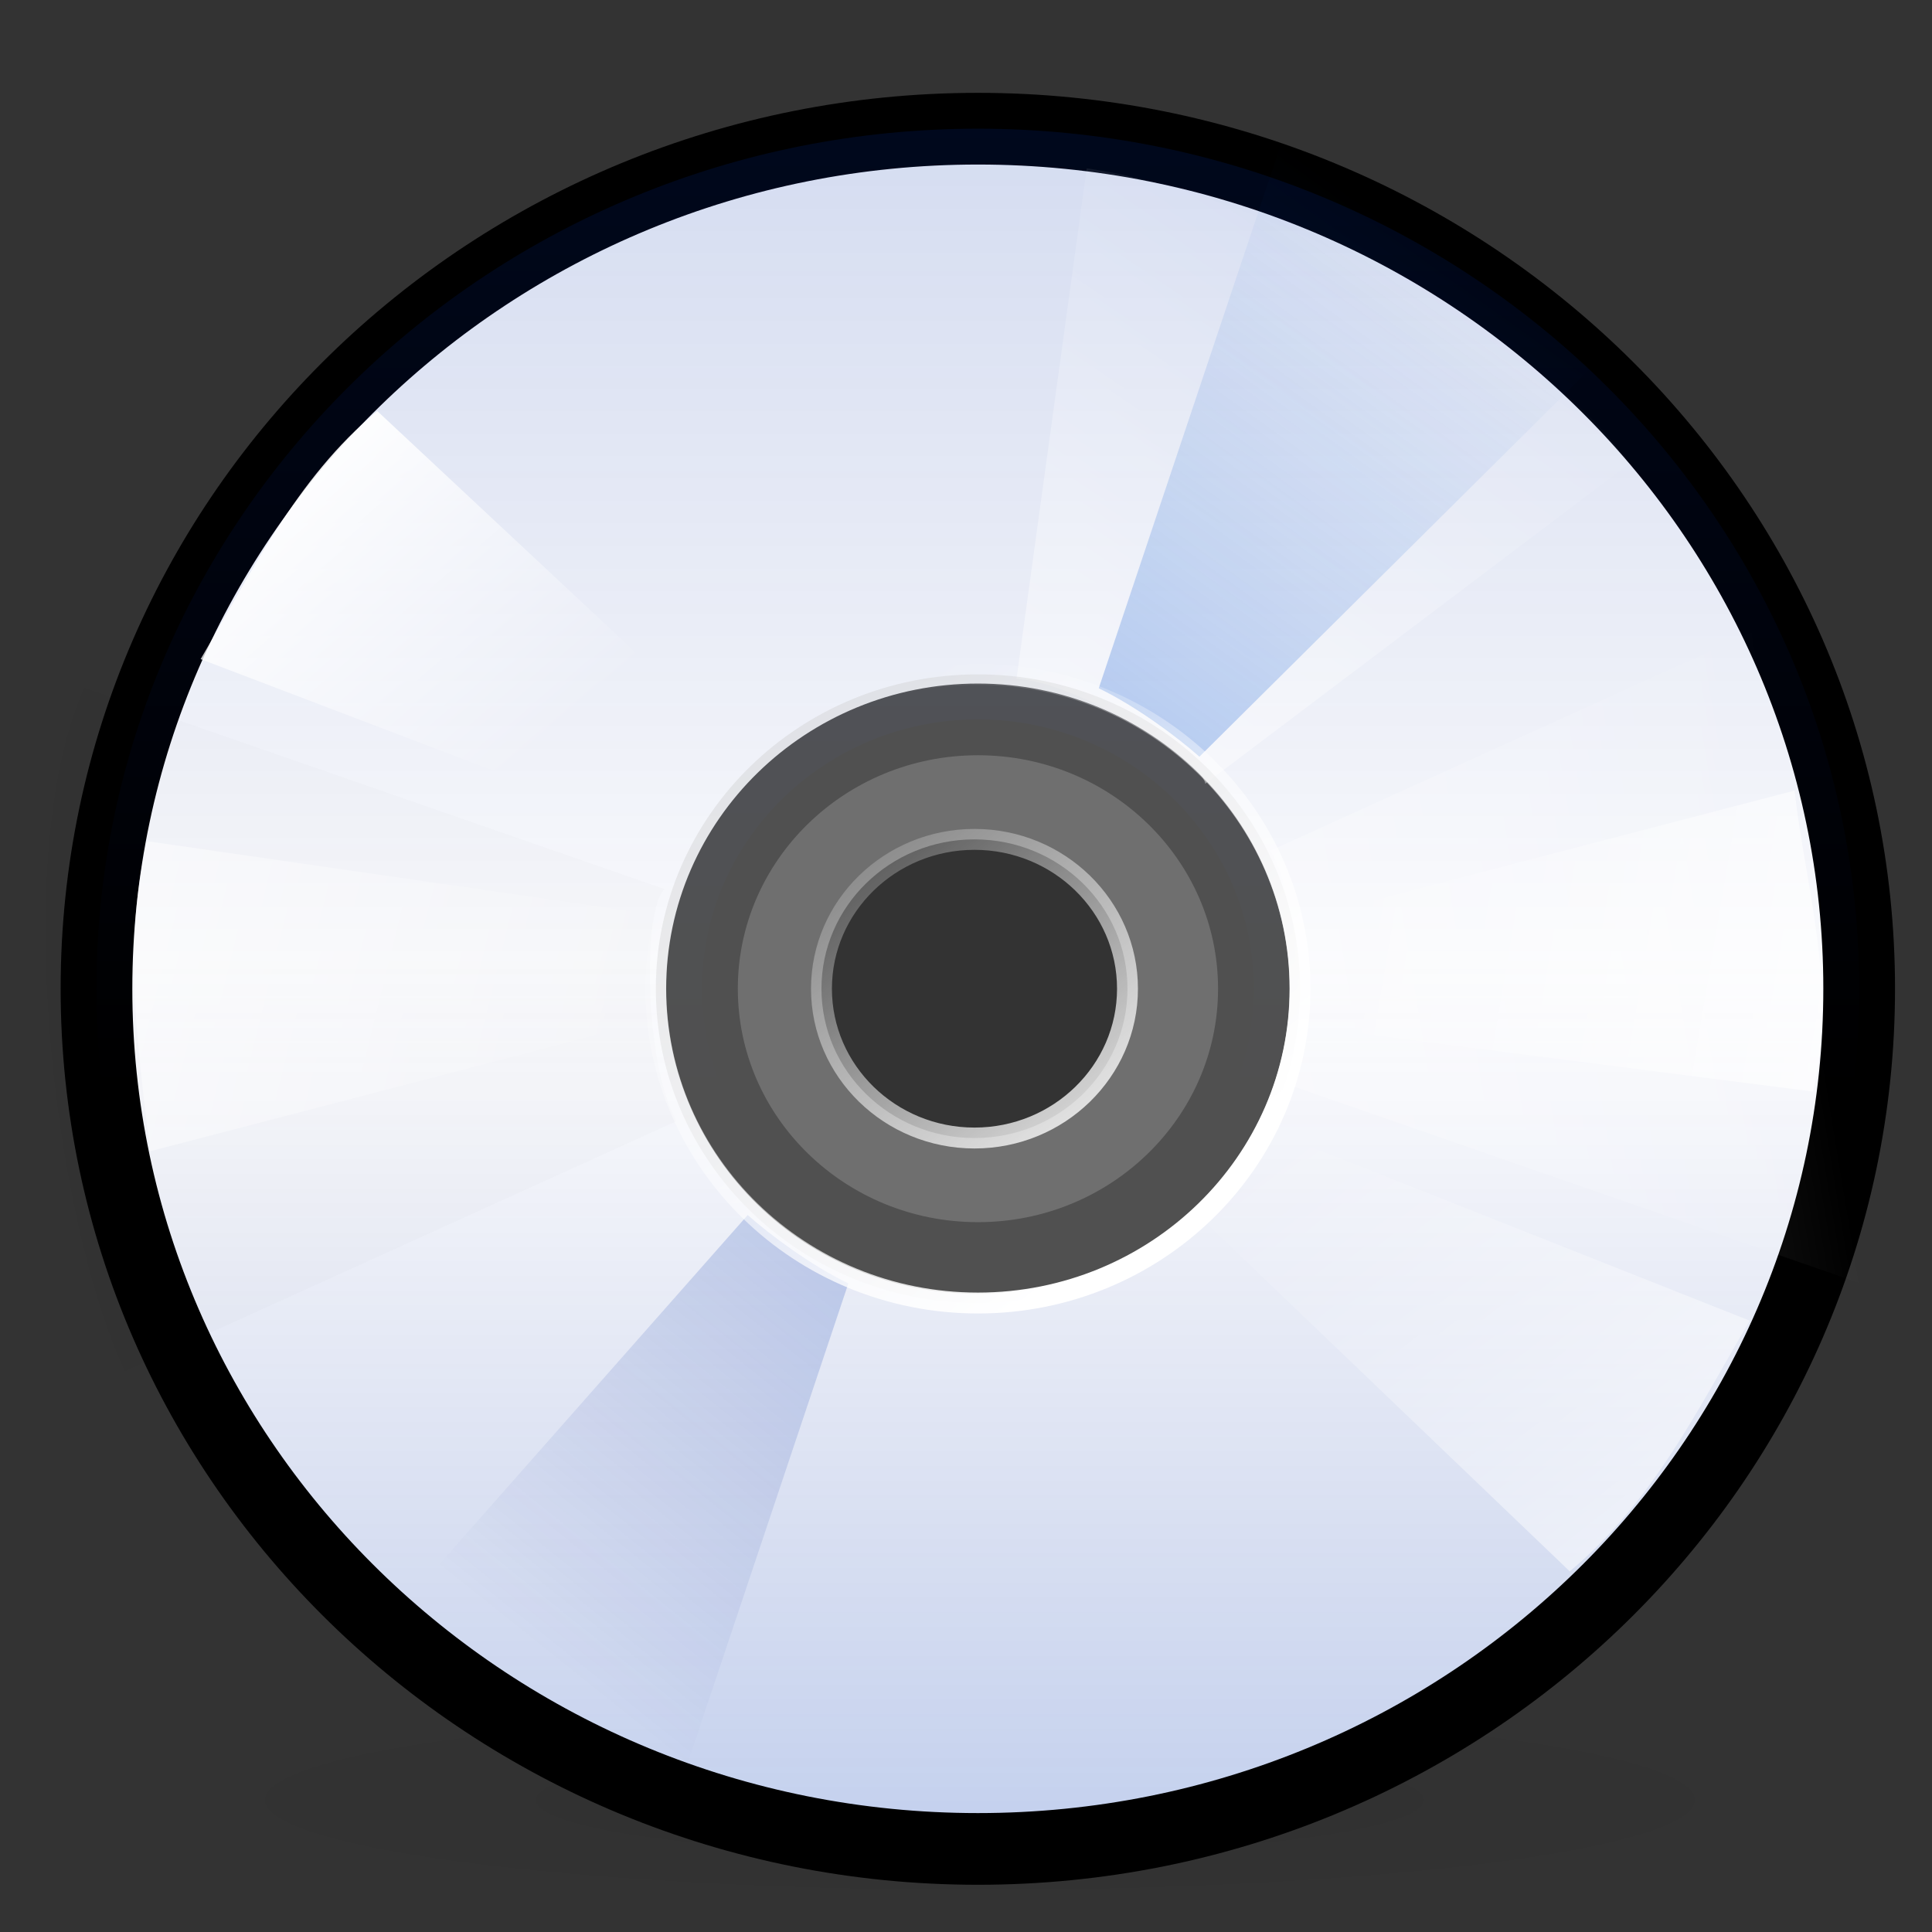 <?xml version="1.0" encoding="UTF-8" standalone="no"?>
<!-- Created with Inkscape (http://www.inkscape.org/) -->
<svg
   xmlns:svg="http://www.w3.org/2000/svg"
   xmlns="http://www.w3.org/2000/svg"
   xmlns:xlink="http://www.w3.org/1999/xlink"
   id="Etiquette"
   height="128"
   width="128"
   y="0"
   x="0"
   version="1.0">
  <rect width="100%" height="100%" fill="#333333" stroke="none"/>
  <defs
     id="Gradients">
    <linearGradient
       id="linearGradient9590">
      <stop
         id="stop9591"
         offset="0"
         style="stop-color:#ffffff;stop-opacity:0;" />
      <stop
         id="stop9592"
         offset="1"
         style="stop-color:#ffffff;stop-opacity:1;" />
    </linearGradient>
    <linearGradient
       id="linearGradient583">
      <stop
         id="stop584"
         offset="0"
         style="stop-color:#000000;stop-opacity:1;" />
      <stop
         id="stop585"
         offset="1"
         style="stop-color:#000000;stop-opacity:0;" />
    </linearGradient>
    <linearGradient
       id="linearGradient2023">
      <stop
         id="stop2024"
         offset="0"
         style="stop-color:#006aff;stop-opacity:0.686;" />
      <stop
         id="stop2025"
         offset="1"
         style="stop-color:#001d8f;stop-opacity:0;" />
    </linearGradient>
    <linearGradient
       id="linearGradient1753">
      <stop
         id="stop1754"
         offset="0"
         style="stop-color:#0043e3;stop-opacity:1;" />
      <stop
         id="stop1755"
         offset="1"
         style="stop-color:#0054cb;stop-opacity:0;" />
    </linearGradient>
    <linearGradient
       id="linearGradient1601">
      <stop
         id="stop1602"
         offset="0"
         style="stop-color:#ffffff;stop-opacity:1;" />
      <stop
         id="stop1603"
         offset="1"
         style="stop-color:#ffffff;stop-opacity:0;" />
    </linearGradient>
    <linearGradient
       gradientTransform="matrix(-0.439,-0.488,-0.444,0.493,668.133,236.885)"
       gradientUnits="userSpaceOnUse"
       xlink:href="#linearGradient1811"
       id="linearGradient5832"
       y2="92.949"
       x2="83.588"
       y1="173.712"
       x1="2.825" />
    <linearGradient
       id="linearGradient1811">
      <stop
         id="stop1812"
         offset="0"
         style="stop-color:#ffffff;stop-opacity:1;" />
      <stop
         id="stop1813"
         offset="1"
         style="stop-color:#ffffff;stop-opacity:0;" />
    </linearGradient>
    <linearGradient
       gradientTransform="matrix(-0.594,-0.661,-0.328,0.364,668.133,236.885)"
       gradientUnits="userSpaceOnUse"
       xlink:href="#linearGradient1811"
       id="linearGradient5831"
       y2="72.632"
       x2="35.052"
       y1="8.786"
       x1="98.899" />
    <linearGradient
       id="linearGradient2386">
      <stop
         id="stop2387"
         offset="0"
         style="stop-color:#ffffff;stop-opacity:1;" />
      <stop
         id="stop2414"
         offset="0.5"
         style="stop-color:#46a046;stop-opacity:1;" />
      <stop
         id="stop2388"
         offset="1"
         style="stop-color:#267726;stop-opacity:1;" />
    </linearGradient>
    <linearGradient
       gradientTransform="matrix(-0.439,-0.488,-0.444,0.493,672.058,236.403)"
       gradientUnits="userSpaceOnUse"
       xlink:href="#linearGradient2386"
       id="linearGradient5830"
       y2="60.913"
       x2="93.902"
       y1="81.311"
       x1="17.775" />
    <linearGradient
       id="MaterialSoftShadow">
      <stop
         id="stop2619"
         offset="0"
         style="stop-color:#000000;stop-opacity:0.215;" />
      <stop
         id="stop2621"
         offset="0.5"
         style="stop-color:#000000;stop-opacity:0.098;" />
      <stop
         id="stop2620"
         offset="1"
         style="stop-color:#000000;stop-opacity:0;" />
    </linearGradient>
    <linearGradient
       gradientTransform="scale(0.97,1.031)"
       gradientUnits="userSpaceOnUse"
       xlink:href="#linearGradient583"
       id="linearGradient586"
       y2="220.087"
       x2="585.337"
       y1="221.225"
       x1="649.975" />
    <radialGradient
       gradientUnits="userSpaceOnUse"
       xlink:href="#MaterialSoftShadow"
       id="radialGradient95"
       fy="598.367"
       fx="-289.091"
       r="125.205"
       cy="598.367"
       cx="-289.091" />
    <linearGradient
       gradientTransform="matrix(0.911,0,0,0.889,-3.848,-6.943)"
       gradientUnits="userSpaceOnUse"
       xlink:href="#linearGradient2023"
       id="linearGradient96"
       y2="77.294"
       x2="127.761"
       y1="267.642"
       x1="127.761" />
    <linearGradient
       gradientTransform="matrix(0.911,0,0,0.889,-4.671,-2.469)"
       gradientUnits="userSpaceOnUse"
       xlink:href="#linearGradient2023"
       id="linearGradient97"
       y2="87.374"
       x2="98.615"
       y1="-205.989"
       x1="98.615" />
    <linearGradient
       gradientTransform="matrix(-0.431,2.937544e-2,-3.675125e-2,-0.513,22.902,291.881)"
       gradientUnits="userSpaceOnUse"
       xlink:href="#linearGradient2023"
       id="linearGradient98"
       y2="347.807"
       x2="-72.849"
       y1="537.684"
       x1="-219.767" />
    <linearGradient
       gradientTransform="matrix(0.429,-2.924403e-2,3.073985e-2,0.429,148.079,-150.312)"
       gradientUnits="userSpaceOnUse"
       xlink:href="#linearGradient1601"
       id="linearGradient99"
       y2="383.048"
       x2="-145.861"
       y1="535.94"
       x1="-265.254" />
    <linearGradient
       gradientTransform="matrix(0.442,-3.015165e-2,3.580514e-2,0.5,155.74,-169.511)"
       gradientUnits="userSpaceOnUse"
       xlink:href="#linearGradient1753"
       id="linearGradient100"
       y2="372.947"
       x2="-144.874"
       y1="621.12"
       x1="-326.937" />
    <linearGradient
       gradientTransform="matrix(0.281,0.369,-0.388,0.281,285.543,-24.728)"
       gradientUnits="userSpaceOnUse"
       xlink:href="#linearGradient1601"
       id="linearGradient101"
       y2="396.04"
       x2="-32.234"
       y1="566.042"
       x1="-118.477" />
    <linearGradient
       gradientTransform="matrix(0.223,0.293,-0.375,0.272,260.832,-14.831)"
       gradientUnits="userSpaceOnUse"
       xlink:href="#linearGradient1601"
       id="linearGradient102"
       y2="391.662"
       x2="-116.468"
       y1="294.645"
       x1="-36.099" />
    <linearGradient
       gradientTransform="matrix(-0.226,-0.298,0.382,-0.276,-159.621,107.679)"
       gradientUnits="userSpaceOnUse"
       xlink:href="#linearGradient1601"
       id="linearGradient103"
       y2="411.965"
       x2="-214.042"
       y1="287.639"
       x1="-95.537" />
    <linearGradient
       gradientTransform="matrix(1.763197e-3,0.371,-0.476,2.152011e-3,272.916,114.479)"
       gradientUnits="userSpaceOnUse"
       xlink:href="#linearGradient1601"
       id="linearGradient104"
       y2="391.214"
       x2="-117.352"
       y1="276.703"
       x1="-2.841" />
    <linearGradient
       gradientTransform="matrix(-1.728076e-3,-0.364,0.463,-2.091762e-3,-138.762,-27.741)"
       gradientUnits="userSpaceOnUse"
       xlink:href="#linearGradient9590"
       id="linearGradient105"
       y2="346.77"
       x2="-150.66"
       y1="392.992"
       x1="-192.844" />
    <linearGradient
       gradientTransform="matrix(0.878,0,0,0.858,-3.778,-6.826)"
       gradientUnits="userSpaceOnUse"
       xlink:href="#linearGradient1601"
       id="linearGradient106"
       y2="62.445"
       x2="68.67"
       y1="96.112"
       x1="95.641" />
    <linearGradient
       gradientTransform="matrix(0.911,0,0,0.889,-4.671,-4.969)"
       gradientUnits="userSpaceOnUse"
       xlink:href="#linearGradient2023"
       id="linearGradient1760"
       y2="87.374"
       x2="98.615"
       y1="-205.989"
       x1="98.615" />
  </defs>
  <path
     id="path1857"
     style="opacity:0.314;fill:url(#radialGradient95);fill-opacity:1;fill-rule:evenodd;stroke:none;stroke-width:1pt;stroke-linecap:butt;stroke-linejoin:miter;stroke-opacity:1"
     transform="matrix(-0.45,0,0,5.655982e-2,-65.17,85.409)"
     d="M -163.886 598.367 A 125.205 125.205 0 1 1  -414.296,598.367 A 125.205 125.205 0 1 1  -163.886 598.367 z" />
  <path
     id="path965"
     style="fill:#ffffff;fill-opacity:1;fill-rule:evenodd;stroke:none;stroke-width:3.023;stroke-linecap:butt;stroke-linejoin:miter;stroke-miterlimit:4;stroke-opacity:0.588"
     transform="translate(-0.823,1.975)"
     d="M 65.614,5.574 C 32.831,5.574 6.213,31.536 6.213,63.529 C 6.213,95.523 32.831,121.499 65.614,121.499 C 98.397,121.499 125,95.523 125,63.529 C 125,31.536 98.397,5.574 65.614,5.574 z M 65.614,45.381 C 75.879,45.381 84.21,53.512 84.21,63.529 C 84.21,73.547 75.879,81.678 65.614,81.678 C 55.349,81.678 47.017,73.547 47.017,63.529 C 47.017,53.512 55.349,45.381 65.614,45.381 z " />
  <path
     id="path2021"
     style="fill:url(#linearGradient96);fill-opacity:1;fill-rule:evenodd;stroke:#000000;stroke-width:4.75;stroke-linecap:butt;stroke-linejoin:miter;stroke-miterlimit:4;stroke-opacity:1"
     transform="translate(-0.823,1.975)"
     d="M 65.614,6.551 C 33.383,6.551 7.215,32.076 7.215,63.53 C 7.215,94.983 33.383,120.521 65.614,120.521 C 97.844,120.521 123.998,94.983 123.998,63.53 C 123.998,32.076 97.844,6.551 65.614,6.551 z M 65.614,45.687 C 75.705,45.687 83.897,53.681 83.897,63.53 C 83.897,73.378 75.705,81.372 65.614,81.372 C 55.522,81.372 47.331,73.378 47.331,63.53 C 47.331,53.681 55.522,45.687 65.614,45.687 z " />
  <path
     id="path2005"
     style="fill:url(#linearGradient1760);fill-opacity:1;fill-rule:evenodd;stroke:none;stroke-width:0.615;stroke-linecap:butt;stroke-linejoin:miter;stroke-miterlimit:4;stroke-opacity:0.585"
     d="M 64.79,8.526 C 32.56,8.526 6.391,34.05 6.391,65.504 C 6.391,96.958 32.56,122.496 64.79,122.496 C 97.021,122.496 123.175,96.958 123.175,65.504 C 123.175,34.05 97.021,8.526 64.79,8.526 z M 64.79,47.662 C 74.882,47.662 83.073,55.656 83.073,65.504 C 83.073,75.353 74.882,83.347 64.79,83.347 C 54.698,83.347 46.507,75.353 46.507,65.504 C 46.507,55.656 54.698,47.662 64.79,47.662 z " />
  <path
     id="path7873"
     style="fill:url(#linearGradient98);fill-opacity:1;fill-rule:evenodd;stroke:none;stroke-width:1pt;stroke-linecap:butt;stroke-linejoin:miter;stroke-opacity:1"
     transform="translate(-0.823,1.975)"
     d="M 57.028,83.057 L 44.514,120.406 C 37.68,117.129 29.797,113.844 24.024,108.358 L 50.359,78.524 C 51.864,79.857 54.543,81.852 57.028,83.057 z " />
  <path
     id="path7875"
     style="fill:url(#linearGradient99);fill-opacity:1;fill-rule:evenodd;stroke:none;stroke-width:1pt;stroke-linecap:butt;stroke-linejoin:miter;stroke-opacity:1"
     transform="translate(-0.823,1.975)"
     d="M 68.17,43 L 72.82,9.182 C 83.163,10.592 102.632,19.707 108.755,28.753 L 80.677,49.951 C 80.378,48.227 72.152,43.224 68.17,43 z " />
  <path
     id="path1750"
     style="fill:url(#linearGradient100);fill-opacity:1;fill-rule:evenodd;stroke:none;stroke-width:1pt;stroke-linecap:butt;stroke-linejoin:miter;stroke-opacity:1"
     transform="translate(-0.823,1.975)"
     d="M 73.618,43.625 L 86.132,6.276 C 92.966,9.553 102.931,14.339 108.609,20.046 L 80.287,48.159 C 78.782,46.825 76.103,44.83 73.618,43.625 z " />
  <path
     id="path1730"
     style="fill:url(#linearGradient101);fill-opacity:0.75;fill-rule:evenodd;stroke:none;stroke-width:1pt;stroke-linecap:butt;stroke-linejoin:miter;stroke-opacity:1"
     transform="translate(-0.823,1.975)"
     d="M 85,54.379 L 121.555,37.788 C 126.319,47.943 129.194,72.255 124.242,83.108 L 85.795,69.752 C 87.25,68.466 87.135,58.101 85,54.379 z " />
  <path
     id="path1606"
     style="fill:url(#linearGradient102);fill-opacity:1;fill-rule:evenodd;stroke:none;stroke-width:1pt;stroke-linecap:butt;stroke-linejoin:miter;stroke-opacity:1"
     transform="translate(-0.823,1.975)"
     d="M 86.775,58.989 L 119.712,50.405 C 120.453,56.873 122.589,63.563 120.947,70.344 L 86.489,65.931 C 86.788,64.218 87.034,61.347 86.775,58.989 z " />
  <path
     id="path1732"
     style="fill:#000000;fill-opacity:0.013;fill-rule:evenodd;stroke:none;stroke-width:1pt;stroke-linecap:butt;stroke-linejoin:miter;stroke-opacity:1"
     transform="translate(-0.823,1.975)"
     d="M 45.647,72.302 L 9.092,88.893 C 4.328,78.738 1.452,54.426 6.404,43.573 L 44.851,56.929 C 43.396,58.215 43.511,68.58 45.647,72.302 z " />
  <path
     id="path1733"
     style="fill:url(#linearGradient103);fill-opacity:1;fill-rule:evenodd;stroke:none;stroke-width:1pt;stroke-linecap:butt;stroke-linejoin:miter;stroke-opacity:1"
     transform="translate(-0.823,1.975)"
     d="M 43.866,65.674 L 10.765,74.3 C 10.011,67.717 8.909,60.658 10.58,53.757 L 44.158,58.609 C 43.853,60.352 43.602,63.273 43.866,65.674 z " />
  <path
     id="path1859"
     style="fill:url(#linearGradient104);fill-opacity:1;fill-rule:evenodd;stroke:none;stroke-width:1pt;stroke-linecap:butt;stroke-linejoin:miter;stroke-opacity:1"
     transform="translate(-0.823,1.975)"
     d="M 84.397,72.702 L 116.748,85.523 C 113.361,91.27 110.358,97.529 104.822,102.131 L 79.874,78.234 C 81.178,77.003 83.153,74.791 84.397,72.702 z " />
  <path
     id="path1862"
     style="fill:url(#linearGradient105);fill-opacity:1;fill-rule:evenodd;stroke:none;stroke-width:1pt;stroke-linecap:butt;stroke-linejoin:miter;stroke-opacity:1"
     transform="translate(-0.823,1.975)"
     d="M 46.358,53.98 L 14.115,41.694 C 17.42,36.085 20.413,29.748 25.817,25.256 L 50.773,48.581 C 49.5,49.782 47.572,51.941 46.358,53.98 z " />
  <path
     id="path964"
     style="fill:#cccccc;fill-opacity:0.392;fill-rule:evenodd;stroke:url(#linearGradient106);stroke-width:1.385;stroke-linecap:butt;stroke-linejoin:miter;stroke-miterlimit:4;stroke-opacity:1"
     transform="translate(-0.823,1.975)"
     d="M 65.614,42.704 C 53.835,42.704 44.275,52.034 44.275,63.529 C 44.275,75.024 53.835,84.354 65.614,84.354 C 77.393,84.354 86.953,75.024 86.953,63.529 C 86.953,52.034 77.393,42.704 65.614,42.704 z M 65.385,53.636 C 70.98,53.636 75.522,58.069 75.522,63.529 C 75.522,68.989 70.98,73.422 65.385,73.422 C 59.79,73.422 55.247,68.989 55.247,63.529 C 55.247,58.069 59.79,53.636 65.385,53.636 z " />
  <path
     id="path7887"
     style="fill:none;fill-opacity:1;fill-rule:evenodd;stroke:none;stroke-width:3.023;stroke-linecap:butt;stroke-linejoin:miter;stroke-miterlimit:4;stroke-opacity:0.588"
     transform="translate(-0.823,1.975)"
     d="M 65.614,4.691 C 32.631,4.691 5.851,30.812 5.851,63 C 5.851,95.188 32.631,121.323 65.614,121.323 C 98.597,121.323 125.362,95.188 125.362,63 C 125.362,30.812 98.597,4.691 65.614,4.691 z M 66.136,53.918 C 72.041,53.918 75.443,58.246 75.443,63 C 75.443,67.499 70.856,72.337 65.614,72.337 C 61.416,72.337 56.001,68.227 56.001,63 C 56.001,57.736 59.709,53.918 66.136,53.918 z " />
</svg>
